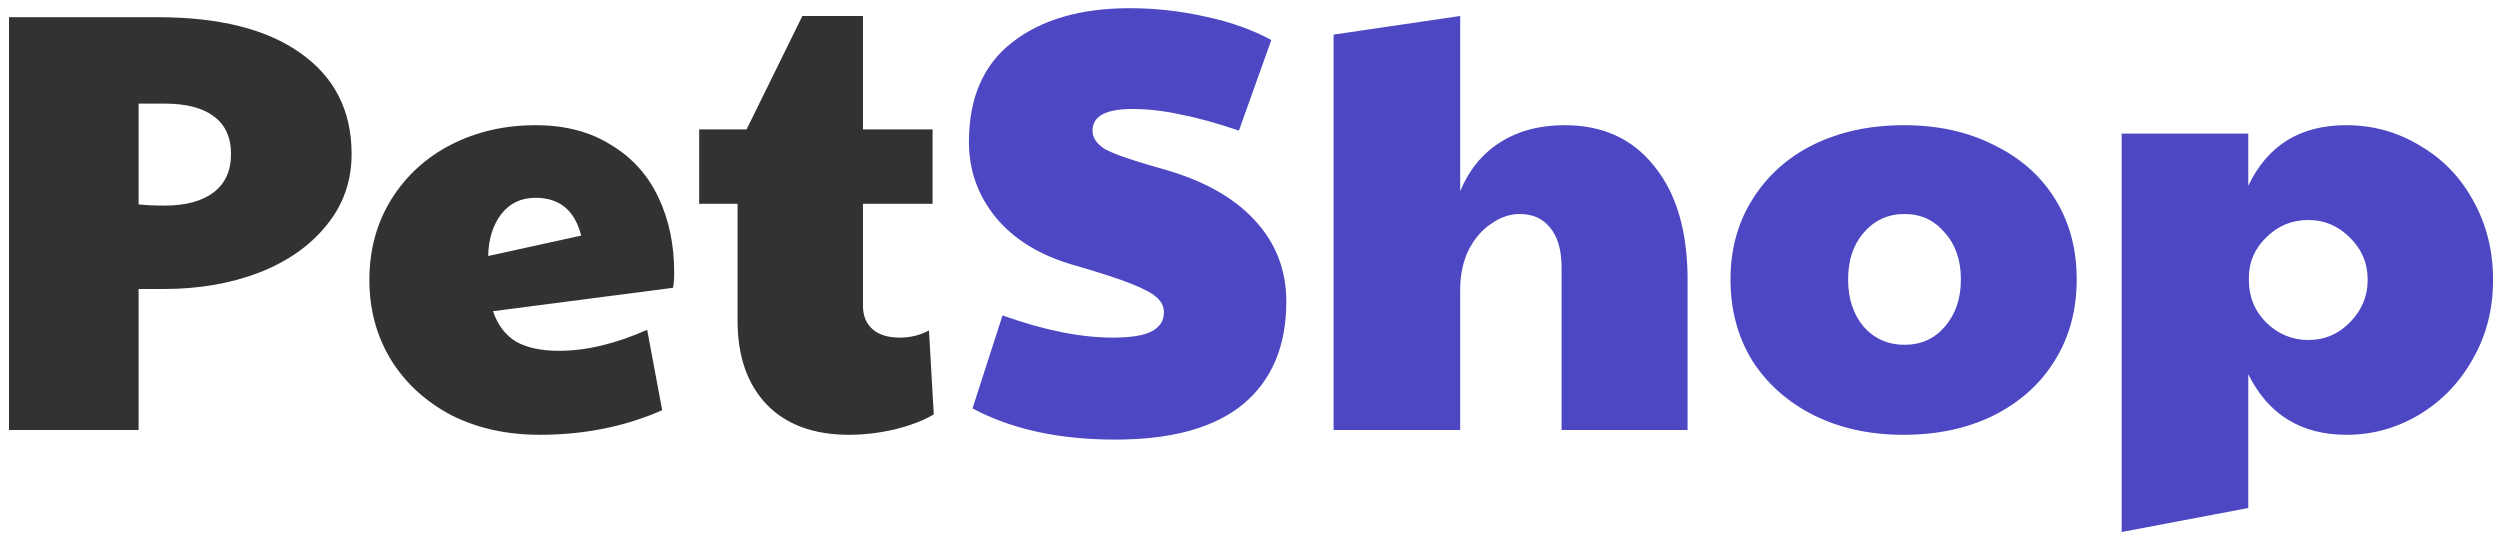 <svg width="250" height="54" viewBox="0 0 250 54" fill="none" xmlns="http://www.w3.org/2000/svg">
<path d="M0.9 1.72H15.78C21.94 1.72 26.7 2.92 30.06 5.32C33.46 7.72 35.16 11.08 35.16 15.4C35.16 18.12 34.32 20.5 32.64 22.54C31 24.58 28.74 26.16 25.86 27.28C23.02 28.36 19.86 28.9 16.38 28.9H13.86V43H0.9V1.72ZM16.44 20.56C18.56 20.56 20.2 20.12 21.36 19.24C22.52 18.36 23.1 17.08 23.1 15.4C23.1 13.72 22.52 12.46 21.36 11.62C20.24 10.78 18.6 10.36 16.44 10.36H13.86V20.44C14.66 20.52 15.52 20.56 16.44 20.56ZM53.977 43.48C50.657 43.48 47.697 42.82 45.097 41.5C42.538 40.14 40.538 38.3 39.097 35.98C37.657 33.62 36.938 30.96 36.938 28C36.938 24.96 37.678 22.26 39.157 19.9C40.638 17.54 42.638 15.72 45.157 14.44C47.678 13.16 50.477 12.52 53.557 12.52C56.517 12.52 59.038 13.18 61.117 14.5C63.237 15.78 64.817 17.54 65.858 19.78C66.897 21.98 67.418 24.46 67.418 27.22C67.418 27.94 67.377 28.46 67.297 28.78L49.297 31.12C49.778 32.52 50.557 33.54 51.638 34.18C52.718 34.78 54.138 35.08 55.898 35.08C58.617 35.08 61.557 34.38 64.718 32.98L66.218 41.02C62.498 42.66 58.417 43.48 53.977 43.48ZM58.117 23.56C57.477 21.04 55.958 19.78 53.557 19.78C52.117 19.78 50.977 20.32 50.138 21.4C49.297 22.48 48.858 23.88 48.818 25.6L58.117 23.56ZM84.917 43.48C81.397 43.48 78.657 42.48 76.697 40.48C74.737 38.44 73.757 35.64 73.757 32.08V20.38H69.917V12.94H74.657L80.237 1.6H86.297V12.94H93.257V20.38H86.297V30.58C86.297 31.58 86.617 32.36 87.257 32.92C87.897 33.48 88.797 33.76 89.957 33.76C91.037 33.76 92.017 33.52 92.897 33.04L93.377 41.44C92.377 42.04 91.077 42.54 89.477 42.94C87.917 43.3 86.397 43.48 84.917 43.48Z" fill="#323232"/>
<path d="M111.532 43.96C105.892 43.96 101.132 42.92 97.252 40.84L100.252 31.54C104.372 33.02 108.052 33.76 111.292 33.76C113.052 33.76 114.332 33.56 115.132 33.16C115.972 32.72 116.392 32.08 116.392 31.24C116.392 30.68 116.172 30.2 115.732 29.8C115.292 29.36 114.412 28.88 113.092 28.36C111.772 27.84 109.792 27.2 107.152 26.44C103.912 25.48 101.392 23.92 99.592 21.76C97.792 19.56 96.892 17.04 96.892 14.2C96.892 9.8 98.332 6.48 101.212 4.24C104.132 1.96 108.052 0.82 112.972 0.82C115.532 0.82 118.052 1.1 120.532 1.66C123.012 2.18 125.212 2.96 127.132 4L123.892 13.06C121.652 12.3 119.692 11.76 118.012 11.44C116.372 11.08 114.772 10.9 113.212 10.9C110.572 10.9 109.252 11.62 109.252 13.06C109.252 13.78 109.672 14.4 110.512 14.92C111.392 15.4 113.172 16.02 115.852 16.78C120.052 17.9 123.232 19.62 125.392 21.94C127.552 24.22 128.632 26.96 128.632 30.16C128.632 34.6 127.192 38.02 124.312 40.42C121.432 42.78 117.172 43.96 111.532 43.96ZM133.359 3.46L146.019 1.6V19.12C146.899 17 148.219 15.38 149.979 14.26C151.779 13.1 153.939 12.52 156.459 12.52C160.299 12.52 163.299 13.9 165.459 16.66C167.659 19.38 168.759 23.16 168.759 28V43H156.159V26.74C156.159 25.02 155.779 23.7 155.019 22.78C154.299 21.86 153.279 21.4 151.959 21.4C150.999 21.4 150.059 21.72 149.139 22.36C148.219 22.96 147.459 23.84 146.859 25C146.299 26.16 146.019 27.48 146.019 28.96V43H133.359V3.46ZM190.331 43.48C186.971 43.48 183.971 42.82 181.331 41.5C178.731 40.18 176.691 38.36 175.211 36.04C173.771 33.68 173.051 30.98 173.051 27.94C173.051 24.9 173.791 22.22 175.271 19.9C176.751 17.54 178.791 15.72 181.391 14.44C184.031 13.16 187.031 12.52 190.391 12.52C193.791 12.52 196.791 13.18 199.391 14.5C202.031 15.78 204.071 17.58 205.511 19.9C206.951 22.22 207.671 24.9 207.671 27.94C207.671 31.02 206.931 33.74 205.451 36.1C204.011 38.42 201.971 40.24 199.331 41.56C196.731 42.84 193.731 43.48 190.331 43.48ZM190.451 34.48C192.091 34.48 193.431 33.88 194.471 32.68C195.551 31.44 196.091 29.86 196.091 27.94C196.091 26.02 195.551 24.46 194.471 23.26C193.431 22.02 192.091 21.4 190.451 21.4C188.811 21.4 187.451 22.02 186.371 23.26C185.331 24.46 184.811 26.02 184.811 27.94C184.811 29.86 185.331 31.44 186.371 32.68C187.451 33.88 188.811 34.48 190.451 34.48ZM212.168 13.36H224.828V18.58C226.748 14.54 230.008 12.52 234.608 12.52C237.288 12.52 239.748 13.2 241.988 14.56C244.268 15.88 246.048 17.72 247.328 20.08C248.648 22.44 249.308 25.08 249.308 28C249.308 30.92 248.628 33.56 247.268 35.92C245.948 38.28 244.148 40.14 241.868 41.5C239.628 42.82 237.228 43.48 234.668 43.48C230.108 43.48 226.828 41.46 224.828 37.42V50.8L212.168 53.2V13.36ZM230.828 34C232.468 34 233.868 33.4 235.028 32.2C236.188 31 236.768 29.6 236.768 28C236.768 26.32 236.168 24.9 234.968 23.74C233.808 22.58 232.428 22 230.828 22C229.188 22 227.788 22.58 226.628 23.74C225.468 24.86 224.888 26.2 224.888 27.76V28C224.888 29.68 225.468 31.1 226.628 32.26C227.828 33.42 229.228 34 230.828 34Z" fill="#4D47C3"/>
</svg>
